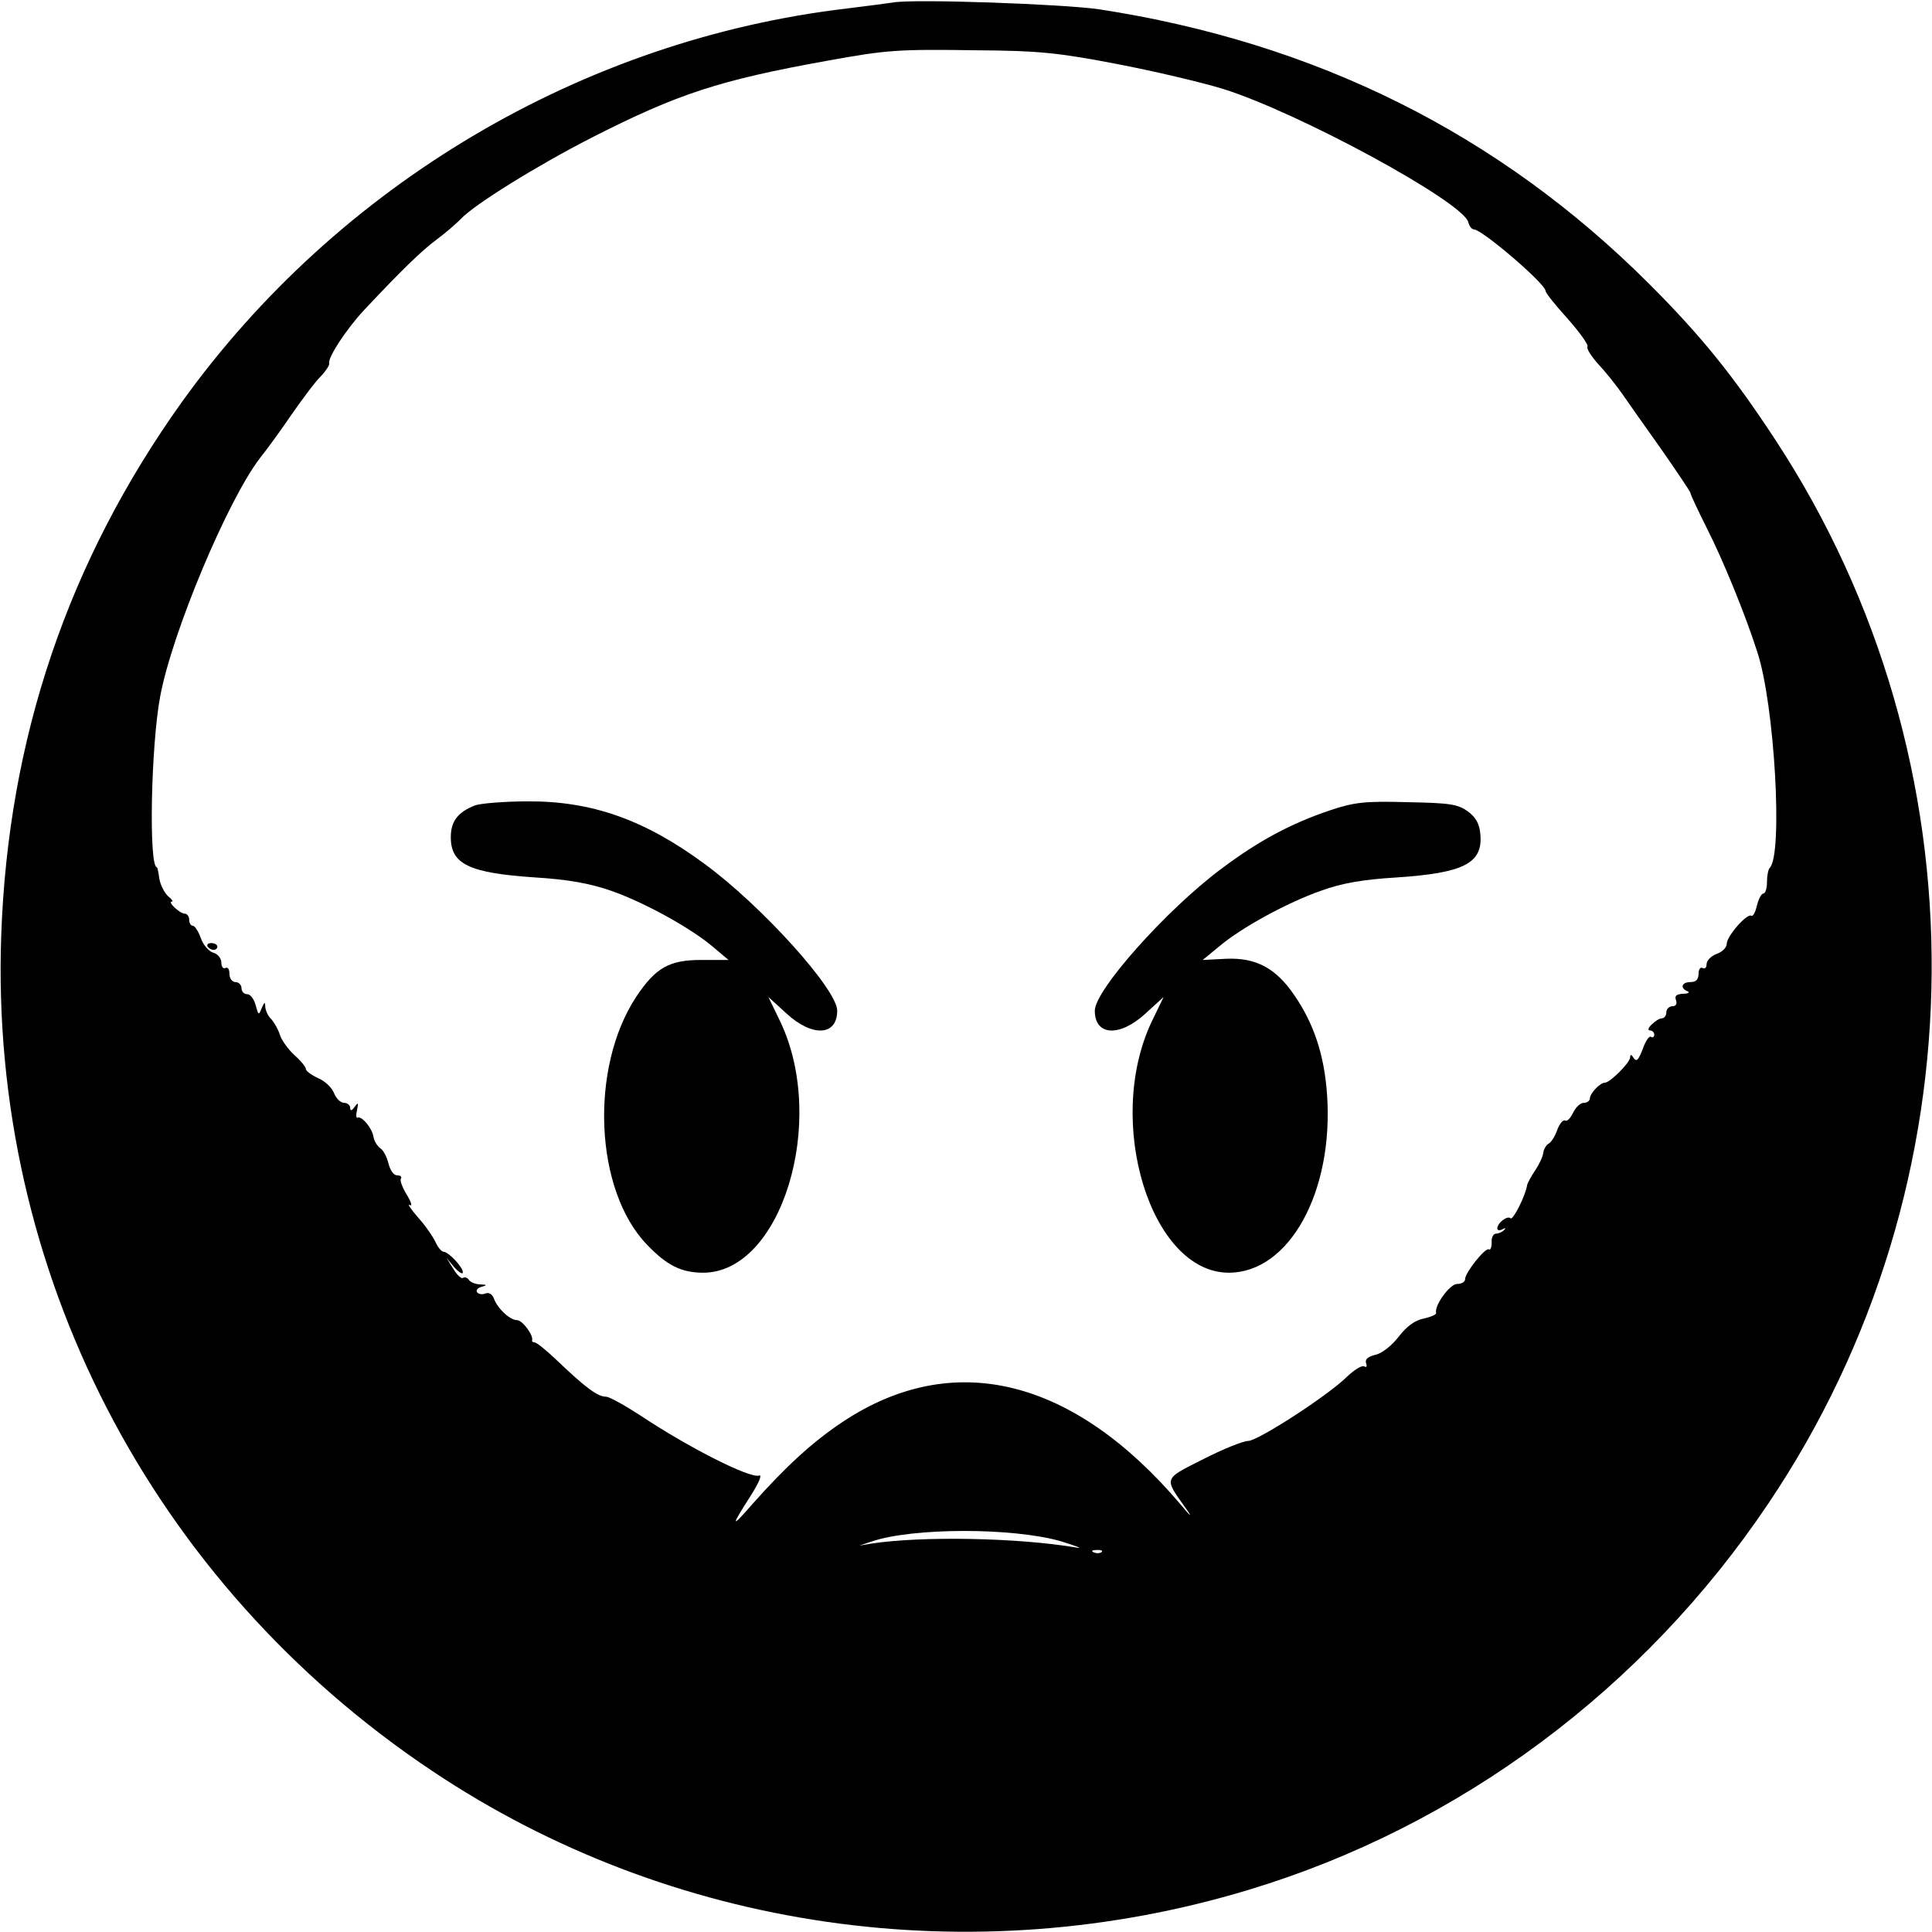 <?xml version="1.0" standalone="no"?>
<!DOCTYPE svg PUBLIC "-//W3C//DTD SVG 20010904//EN"
 "http://www.w3.org/TR/2001/REC-SVG-20010904/DTD/svg10.dtd">
<svg version="1.0" xmlns="http://www.w3.org/2000/svg"
 width="480pt" height="480pt" viewBox="0 0 480 480"
 preserveAspectRatio="xMidYMid meet">

<g transform="translate(0,480) scale(0.1,-0.1)"
fill="#000000" stroke="none">
<path d="M2220 4794 c-14 -2 -65 -9 -115 -15 -657 -77 -1266 -438 -1654 -979
-282 -395 -431 -835 -448 -1325 -29 -831 373 -1609 1071 -2075 592 -396 1339
-504 2029 -295 523 158 981 499 1290 959 535 794 542 1844 18 2643 -105 160
-184 258 -315 389 -373 372 -826 598 -1366 681 -91 13 -458 26 -510 17z m555
-153 c94 -18 212 -46 264 -62 188 -59 595 -280 609 -331 2 -10 9 -18 14 -18
20 0 178 -135 178 -153 0 -5 25 -36 55 -69 30 -34 52 -65 49 -69 -3 -5 10 -25
28 -45 18 -19 44 -52 58 -72 14 -20 58 -83 98 -139 39 -56 72 -105 72 -108 0
-4 19 -44 41 -88 40 -79 95 -213 125 -307 43 -130 64 -503 31 -536 -4 -4 -7
-20 -7 -36 0 -15 -4 -28 -9 -28 -5 0 -12 -14 -16 -30 -4 -17 -10 -28 -14 -25
-11 6 -61 -51 -61 -70 0 -9 -11 -20 -25 -25 -14 -5 -25 -17 -25 -25 0 -9 -4
-13 -10 -10 -5 3 -10 -3 -10 -14 0 -14 -6 -21 -20 -21 -22 0 -27 -15 -7 -23 6
-3 1 -6 -12 -6 -16 -1 -21 -5 -17 -16 3 -9 0 -15 -9 -15 -8 0 -15 -7 -15 -15
0 -8 -5 -15 -11 -15 -6 0 -17 -7 -25 -15 -9 -8 -11 -15 -5 -15 6 0 11 -5 11
-11 0 -5 -4 -8 -8 -5 -5 3 -14 -11 -21 -31 -10 -26 -15 -32 -22 -22 -6 10 -9
10 -9 2 0 -13 -50 -63 -63 -63 -12 0 -37 -27 -37 -39 0 -6 -7 -11 -15 -11 -9
0 -20 -11 -27 -25 -6 -13 -15 -22 -19 -19 -5 3 -14 -7 -20 -23 -5 -15 -15 -31
-21 -34 -7 -4 -13 -15 -14 -24 -1 -9 -10 -28 -20 -43 -10 -15 -19 -31 -20 -37
-4 -26 -35 -87 -41 -82 -7 8 -33 -11 -33 -25 0 -5 6 -6 13 -2 7 4 9 3 4 -2 -5
-5 -14 -9 -20 -9 -7 0 -12 -10 -11 -22 0 -12 -3 -20 -7 -17 -9 5 -59 -58 -59
-74 0 -7 -9 -12 -20 -12 -18 0 -57 -54 -52 -72 1 -4 -13 -10 -31 -14 -21 -4
-42 -19 -62 -45 -17 -22 -42 -42 -58 -45 -19 -5 -26 -11 -23 -21 3 -8 1 -11
-4 -8 -6 4 -25 -8 -43 -25 -47 -47 -222 -160 -246 -160 -12 0 -62 -20 -111
-45 -101 -51 -99 -45 -42 -125 15 -21 10 -18 -13 10 -268 317 -567 390 -842
207 -75 -50 -141 -111 -222 -202 -56 -64 -57 -61 -4 22 19 30 27 50 19 47 -22
-8 -176 70 -293 148 -40 26 -79 48 -88 48 -20 0 -51 23 -119 88 -27 26 -53 47
-58 47 -4 0 -7 2 -6 5 4 12 -24 50 -37 50 -18 0 -49 29 -58 54 -4 11 -13 16
-22 12 -8 -3 -17 -1 -20 4 -3 5 3 11 12 13 14 4 13 5 -4 6 -12 0 -25 6 -28 11
-4 6 -10 8 -15 5 -4 -3 -15 8 -24 23 l-17 27 20 -24 c12 -13 21 -18 21 -12 0
13 -36 51 -48 51 -5 0 -14 11 -20 24 -6 13 -25 41 -44 62 -18 21 -27 34 -20
30 7 -4 4 7 -7 25 -11 18 -18 36 -15 41 3 4 -1 8 -10 8 -8 0 -17 13 -21 30 -4
16 -13 33 -20 37 -7 5 -15 17 -17 28 -3 22 -30 54 -40 48 -3 -1 -4 7 -1 19 4
19 3 20 -6 8 -7 -10 -11 -11 -11 -2 0 6 -7 12 -15 12 -9 0 -20 11 -25 24 -5
13 -22 30 -39 37 -17 8 -31 18 -31 23 0 5 -13 21 -29 35 -15 14 -32 37 -36 51
-4 13 -14 30 -21 38 -8 7 -14 21 -15 30 0 14 -2 13 -9 -3 -7 -18 -8 -18 -15 8
-4 15 -13 27 -21 27 -8 0 -14 7 -14 15 0 8 -7 15 -15 15 -8 0 -15 9 -15 21 0
11 -4 17 -10 14 -5 -3 -10 3 -10 13 0 11 -9 22 -20 25 -11 3 -25 19 -31 36 -6
17 -15 31 -20 31 -5 0 -9 7 -9 15 0 8 -5 15 -11 15 -12 0 -44 30 -32 30 4 0 0
6 -9 13 -9 8 -19 27 -22 43 -2 16 -5 29 -6 29 -21 0 -15 303 8 425 30 160 168
488 248 592 16 20 52 69 79 109 28 40 60 83 73 95 12 13 21 27 20 31 -5 13 43
86 86 132 89 95 143 148 181 176 22 16 49 40 60 51 32 35 190 133 325 202 214
109 318 143 585 191 149 27 174 29 375 26 150 -1 199 -6 345 -34z m-140 -3670
c39 -12 57 -19 40 -16 -147 25 -386 29 -510 10 l-30 -5 30 10 c102 35 351 35
470 1z m102 -27 c-3 -3 -12 -4 -19 -1 -8 3 -5 6 6 6 11 1 17 -2 13 -5z"/>
<path d="M1180 2799 c-43 -17 -60 -40 -60 -79 0 -67 45 -89 210 -100 82 -5
136 -15 188 -33 83 -29 199 -93 254 -140 l38 -32 -68 0 c-79 0 -113 -19 -161
-91 -117 -177 -104 -482 27 -617 49 -51 85 -69 139 -69 194 0 309 375 192 623
l-30 62 45 -41 c64 -59 126 -56 126 7 0 53 -189 262 -330 365 -149 110 -281
156 -439 155 -58 0 -117 -5 -131 -10z"/>
<path d="M3305 2787 c-98 -33 -178 -76 -270 -145 -137 -102 -315 -302 -315
-353 0 -63 62 -66 126 -7 l45 41 -30 -62 c-117 -248 -2 -623 192 -623 150 0
261 201 244 443 -7 99 -33 176 -81 246 -46 68 -96 94 -169 91 l-59 -3 39 32
c56 48 172 111 255 140 52 19 105 28 188 33 166 11 214 35 208 106 -2 27 -11
43 -31 58 -25 18 -44 21 -150 23 -105 3 -132 0 -192 -20z"/>
<path d="M516 2448 c3 -4 9 -8 15 -8 5 0 9 4 9 8 0 5 -7 9 -15 9 -8 0 -12 -4
-9 -9z"/>
</g>
</svg>

